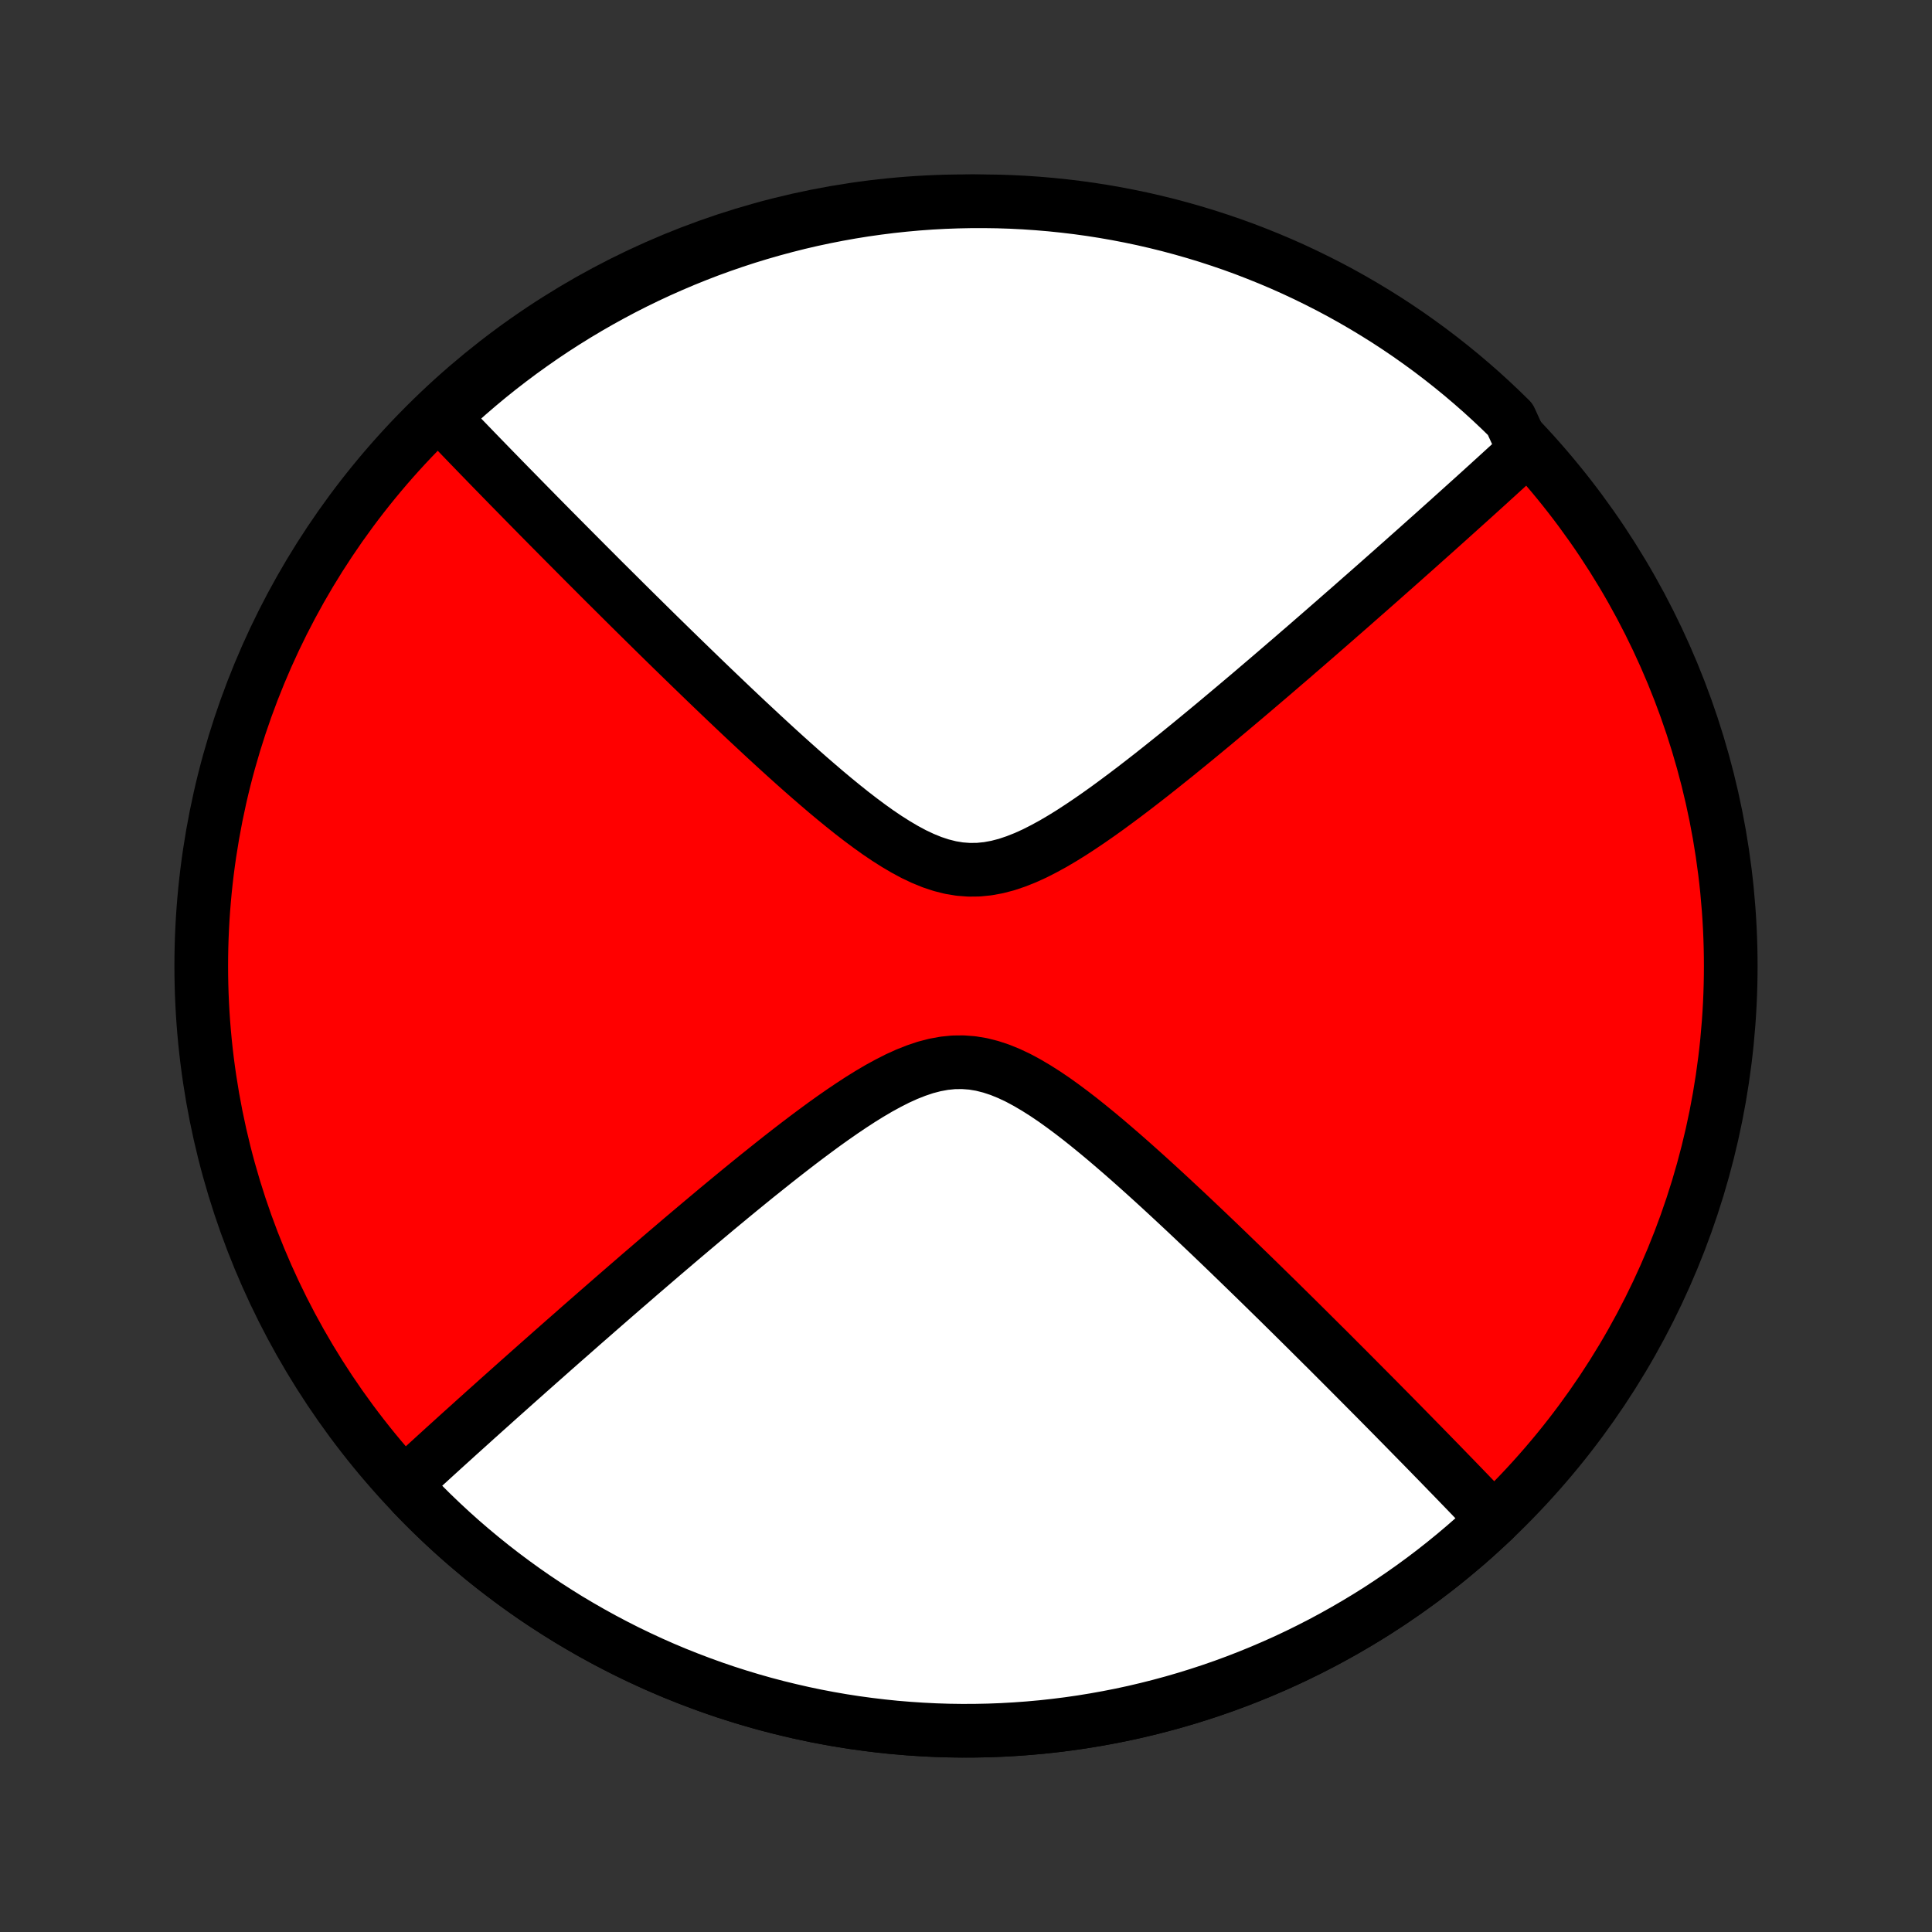 <?xml version="1.0" encoding="utf-8" standalone="no"?>
<!DOCTYPE svg PUBLIC "-//W3C//DTD SVG 1.1//EN"
  "http://www.w3.org/Graphics/SVG/1.1/DTD/svg11.dtd">
<!-- Created with matplotlib (http://matplotlib.org/) -->
<svg height="72pt" version="1.1" viewBox="0 0 72 72" width="72pt" xmlns="http://www.w3.org/2000/svg" xmlns:xlink="http://www.w3.org/1999/xlink">
 <rect x="0" y="0" width="72" height="72" fill="#333333" stroke="none"/>
 <defs>
  <style type="text/css">
*{stroke-linecap:butt;stroke-linejoin:round;}
  </style>
 </defs>
 <g id="figure_1">
  <g id="patch_1">
   <path d="
M0 72
L72 72
L72 0
L0 0
z
" style="fill:none;"/>
  </g>
  <g id="axes_1">
   <g id="PatchCollection_1">
    <defs>
     <path d="
M36 -7.5
C43.558 -7.5 50.808 -10.503 56.153 -15.848
C61.497 -21.192 64.5 -28.442 64.5 -36
C64.5 -43.558 61.497 -50.808 56.153 -56.153
C50.808 -61.497 43.558 -64.5 36 -64.5
C28.442 -64.5 21.192 -61.497 15.848 -56.153
C10.503 -50.808 7.5 -43.558 7.5 -36
C7.5 -28.442 10.503 -21.192 15.848 -15.848
C21.192 -10.503 28.442 -7.5 36 -7.5
z
" id="C0_0_a811fe30f3"/>
     <path d="
M55.667 -15.373
L55.544 -15.502
L55.42 -15.631
L55.296 -15.761
L55.17 -15.892
L55.044 -16.024
L54.916 -16.157
L54.787 -16.291
L54.658 -16.425
L54.527 -16.561
L54.395 -16.697
L54.262 -16.835
L54.127 -16.974
L53.991 -17.113
L53.854 -17.255
L53.716 -17.397
L53.576 -17.541
L53.435 -17.685
L53.292 -17.832
L53.148 -17.979
L53.002 -18.129
L52.854 -18.279
L52.705 -18.431
L52.554 -18.585
L52.401 -18.741
L52.247 -18.898
L52.09 -19.057
L51.932 -19.218
L51.771 -19.381
L51.609 -19.545
L51.444 -19.712
L51.277 -19.881
L51.108 -20.051
L50.936 -20.224
L50.762 -20.399
L50.586 -20.576
L50.407 -20.756
L50.226 -20.938
L50.042 -21.122
L49.855 -21.309
L49.666 -21.499
L49.474 -21.691
L49.278 -21.885
L49.08 -22.082
L48.879 -22.282
L48.675 -22.485
L48.467 -22.691
L48.257 -22.899
L48.043 -23.11
L47.825 -23.325
L47.605 -23.542
L47.38 -23.762
L47.153 -23.985
L46.922 -24.211
L46.687 -24.44
L46.448 -24.672
L46.206 -24.907
L45.96 -25.145
L45.711 -25.386
L45.457 -25.63
L45.2 -25.876
L44.939 -26.125
L44.673 -26.377
L44.405 -26.631
L44.132 -26.888
L43.855 -27.146
L43.575 -27.407
L43.291 -27.669
L43.003 -27.933
L42.711 -28.198
L42.416 -28.463
L42.117 -28.729
L41.814 -28.995
L41.508 -29.259
L41.199 -29.523
L40.886 -29.784
L40.57 -30.042
L40.252 -30.296
L39.93 -30.544
L39.605 -30.786
L39.278 -31.02
L38.948 -31.243
L38.615 -31.454
L38.281 -31.651
L37.944 -31.832
L37.605 -31.992
L37.264 -32.131
L36.922 -32.244
L36.577 -32.331
L36.232 -32.388
L35.885 -32.414
L35.537 -32.41
L35.189 -32.375
L34.84 -32.311
L34.49 -32.22
L34.142 -32.103
L33.793 -31.965
L33.445 -31.807
L33.099 -31.631
L32.753 -31.442
L32.41 -31.24
L32.068 -31.028
L31.729 -30.807
L31.392 -30.58
L31.057 -30.347
L30.725 -30.11
L30.397 -29.869
L30.071 -29.626
L29.749 -29.382
L29.43 -29.136
L29.114 -28.89
L28.803 -28.644
L28.495 -28.398
L28.19 -28.154
L27.89 -27.91
L27.593 -27.668
L27.301 -27.428
L27.012 -27.189
L26.727 -26.953
L26.447 -26.718
L26.17 -26.486
L25.898 -26.257
L25.629 -26.03
L25.364 -25.806
L25.104 -25.584
L24.847 -25.365
L24.594 -25.149
L24.345 -24.935
L24.1 -24.724
L23.858 -24.517
L23.621 -24.311
L23.387 -24.109
L23.156 -23.909
L22.929 -23.712
L22.705 -23.517
L22.485 -23.325
L22.268 -23.136
L22.055 -22.949
L21.844 -22.765
L21.637 -22.584
L21.433 -22.404
L21.232 -22.227
L21.033 -22.053
L20.838 -21.881
L20.645 -21.711
L20.455 -21.543
L20.268 -21.377
L20.083 -21.214
L19.901 -21.052
L19.721 -20.893
L19.544 -20.735
L19.369 -20.58
L19.196 -20.426
L19.026 -20.274
L18.857 -20.123
L18.691 -19.975
L18.526 -19.828
L18.364 -19.682
L18.203 -19.538
L18.044 -19.396
L17.888 -19.255
L17.732 -19.116
L17.579 -18.977
L17.427 -18.84
L17.277 -18.705
L17.128 -18.571
L16.981 -18.438
L16.835 -18.305
L16.691 -18.175
L16.547 -18.045
L16.406 -17.916
L16.265 -17.788
L16.126 -17.661
L15.988 -17.535
L15.851 -17.41
L15.715 -17.286
L15.581 -17.163
L15.447 -17.04
L15.314 -16.918
L15.182 -16.797
L15.392 -16.314
L15.739 -15.957
L16.092 -15.606
L16.451 -15.262
L16.815 -14.924
L17.186 -14.592
L17.563 -14.267
L17.945 -13.949
L18.332 -13.637
L18.725 -13.332
L19.124 -13.034
L19.527 -12.743
L19.935 -12.459
L20.349 -12.182
L20.767 -11.913
L21.189 -11.65
L21.617 -11.396
L22.048 -11.149
L22.484 -10.909
L22.924 -10.677
L23.368 -10.452
L23.816 -10.236
L24.267 -10.027
L24.722 -9.826
L25.181 -9.633
L25.643 -9.449
L26.108 -9.272
L26.576 -9.103
L27.046 -8.943
L27.52 -8.791
L27.996 -8.647
L28.475 -8.511
L28.956 -8.384
L29.439 -8.266
L29.924 -8.155
L30.411 -8.053
L30.899 -7.96
L31.389 -7.875
L31.881 -7.799
L32.374 -7.732
L32.868 -7.673
L33.362 -7.622
L33.858 -7.581
L34.354 -7.548
L34.851 -7.523
L35.348 -7.507
L35.846 -7.5
L36.343 -7.502
L36.84 -7.512
L37.337 -7.531
L37.834 -7.559
L38.33 -7.595
L38.826 -7.64
L39.32 -7.694
L39.814 -7.756
L40.306 -7.827
L40.797 -7.907
L41.287 -7.995
L41.775 -8.091
L42.261 -8.196
L42.745 -8.31
L43.227 -8.432
L43.707 -8.562
L44.185 -8.701
L44.66 -8.848
L45.133 -9.003
L45.602 -9.166
L46.069 -9.338
L46.533 -9.518
L46.994 -9.706
L47.451 -9.902
L47.905 -10.105
L48.355 -10.317
L48.801 -10.537
L49.244 -10.764
L49.682 -10.999
L50.116 -11.242
L50.546 -11.492
L50.972 -11.749
L51.393 -12.014
L51.809 -12.287
L52.22 -12.566
L52.627 -12.853
L53.028 -13.146
L53.425 -13.447
L53.816 -13.755
L54.201 -14.069
L54.581 -14.39
L54.955 -14.717
z
" id="C0_1_8d2cecf251"/>
     <path d="
M56.818 -55.203
L56.686 -55.082
L56.553 -54.96
L56.419 -54.837
L56.285 -54.714
L56.149 -54.59
L56.012 -54.465
L55.874 -54.339
L55.735 -54.212
L55.594 -54.084
L55.453 -53.955
L55.309 -53.825
L55.165 -53.694
L55.019 -53.562
L54.872 -53.429
L54.723 -53.295
L54.573 -53.16
L54.421 -53.023
L54.268 -52.885
L54.112 -52.745
L53.956 -52.604
L53.797 -52.462
L53.636 -52.318
L53.474 -52.172
L53.309 -52.025
L53.143 -51.877
L52.974 -51.726
L52.804 -51.574
L52.631 -51.42
L52.456 -51.265
L52.279 -51.107
L52.099 -50.948
L51.917 -50.786
L51.732 -50.623
L51.545 -50.457
L51.355 -50.289
L51.162 -50.119
L50.967 -49.947
L50.768 -49.773
L50.567 -49.596
L50.363 -49.416
L50.156 -49.235
L49.945 -49.051
L49.732 -48.864
L49.515 -48.675
L49.295 -48.483
L49.071 -48.288
L48.844 -48.091
L48.614 -47.891
L48.379 -47.689
L48.142 -47.483
L47.9 -47.276
L47.655 -47.065
L47.406 -46.851
L47.153 -46.635
L46.896 -46.416
L46.636 -46.194
L46.371 -45.97
L46.102 -45.743
L45.83 -45.514
L45.553 -45.282
L45.273 -45.047
L44.988 -44.811
L44.699 -44.572
L44.407 -44.332
L44.11 -44.09
L43.81 -43.846
L43.505 -43.602
L43.197 -43.356
L42.886 -43.11
L42.57 -42.864
L42.251 -42.618
L41.929 -42.374
L41.603 -42.131
L41.275 -41.89
L40.943 -41.653
L40.608 -41.42
L40.271 -41.193
L39.932 -40.972
L39.59 -40.76
L39.247 -40.558
L38.901 -40.369
L38.555 -40.193
L38.207 -40.035
L37.858 -39.897
L37.51 -39.78
L37.16 -39.689
L36.811 -39.625
L36.463 -39.59
L36.115 -39.586
L35.768 -39.612
L35.423 -39.669
L35.078 -39.756
L34.736 -39.869
L34.395 -40.008
L34.056 -40.168
L33.719 -40.349
L33.385 -40.546
L33.052 -40.757
L32.722 -40.98
L32.395 -41.214
L32.07 -41.456
L31.748 -41.704
L31.43 -41.958
L31.114 -42.216
L30.801 -42.477
L30.492 -42.741
L30.186 -43.005
L29.883 -43.271
L29.584 -43.537
L29.289 -43.802
L28.997 -44.067
L28.709 -44.331
L28.425 -44.593
L28.145 -44.854
L27.868 -45.112
L27.595 -45.369
L27.326 -45.623
L27.061 -45.875
L26.8 -46.124
L26.543 -46.37
L26.289 -46.614
L26.04 -46.855
L25.794 -47.093
L25.552 -47.328
L25.313 -47.56
L25.078 -47.789
L24.847 -48.015
L24.619 -48.238
L24.395 -48.458
L24.175 -48.675
L23.957 -48.89
L23.743 -49.101
L23.533 -49.309
L23.325 -49.515
L23.121 -49.718
L22.92 -49.918
L22.722 -50.115
L22.526 -50.309
L22.334 -50.501
L22.145 -50.691
L21.958 -50.878
L21.774 -51.062
L21.593 -51.244
L21.414 -51.424
L21.238 -51.601
L21.064 -51.776
L20.892 -51.949
L20.723 -52.12
L20.556 -52.288
L20.391 -52.455
L20.229 -52.619
L20.068 -52.782
L19.91 -52.943
L19.753 -53.102
L19.599 -53.259
L19.446 -53.415
L19.295 -53.569
L19.146 -53.721
L18.998 -53.871
L18.852 -54.021
L18.708 -54.168
L18.565 -54.315
L18.424 -54.459
L18.284 -54.603
L18.146 -54.745
L18.009 -54.886
L17.873 -55.026
L17.738 -55.165
L17.605 -55.303
L17.473 -55.439
L17.342 -55.575
L17.213 -55.709
L17.084 -55.843
L16.956 -55.976
L16.83 -56.108
L16.704 -56.239
L16.58 -56.369
L16.696 -56.498
L17.065 -56.967
L17.44 -57.301
L17.82 -57.628
L18.206 -57.949
L18.597 -58.263
L18.994 -58.57
L19.395 -58.87
L19.802 -59.163
L20.214 -59.45
L20.63 -59.729
L21.052 -60.001
L21.477 -60.265
L21.907 -60.522
L22.342 -60.772
L22.781 -61.014
L23.223 -61.249
L23.67 -61.476
L24.12 -61.695
L24.574 -61.906
L25.032 -62.109
L25.492 -62.305
L25.956 -62.492
L26.423 -62.672
L26.893 -62.843
L27.366 -63.006
L27.841 -63.161
L28.319 -63.307
L28.799 -63.445
L29.282 -63.575
L29.766 -63.697
L30.252 -63.81
L30.74 -63.914
L31.23 -64.01
L31.721 -64.098
L32.213 -64.177
L32.707 -64.247
L33.202 -64.309
L33.697 -64.362
L34.193 -64.407
L34.69 -64.443
L35.187 -64.47
L35.684 -64.488
L36.181 -64.498
L36.679 -64.499
L37.176 -64.492
L37.673 -64.476
L38.169 -64.451
L38.665 -64.417
L39.16 -64.375
L39.653 -64.324
L40.146 -64.265
L40.638 -64.197
L41.128 -64.12
L41.616 -64.035
L42.103 -63.941
L42.588 -63.839
L43.071 -63.728
L43.552 -63.609
L44.03 -63.481
L44.506 -63.345
L44.98 -63.201
L45.45 -63.048
L45.918 -62.888
L46.383 -62.719
L46.844 -62.541
L47.303 -62.356
L47.758 -62.163
L48.209 -61.962
L48.657 -61.752
L49.1 -61.535
L49.54 -61.311
L49.976 -61.078
L50.407 -60.838
L50.834 -60.59
L51.256 -60.335
L51.674 -60.073
L52.087 -59.803
L52.495 -59.526
L52.898 -59.241
L53.296 -58.95
L53.689 -58.651
L54.076 -58.346
L54.458 -58.034
L54.834 -57.715
L55.205 -57.39
L55.569 -57.058
L55.928 -56.719
L56.281 -56.375
z
" id="C0_2_01c3cc79d6"/>
    </defs>
    <g clip-path="url(#p1bffca34e9)">
     <use style="fill:#ff0000;stroke:#000000;stroke-width:2.0;" x="0.0" xlink:href="#C0_0_a811fe30f3" y="72.0"/>
    </g>
    <g clip-path="url(#p1bffca34e9)">
     <use style="fill:#ffffff;stroke:#000000;stroke-width:2.0;" x="0.0" xlink:href="#C0_1_8d2cecf251" y="72.0"/>
    </g>
    <g clip-path="url(#p1bffca34e9)">
     <use style="fill:#ffffff;stroke:#000000;stroke-width:2.0;" x="0.0" xlink:href="#C0_2_01c3cc79d6" y="72.0"/>
    </g>
   </g>
  </g>
 </g>
 <defs>
  <clipPath id="p1bffca34e9">
   <rect height="72.0" width="72.0" x="0.0" y="0.0"/>
  </clipPath>
 </defs>
</svg>
